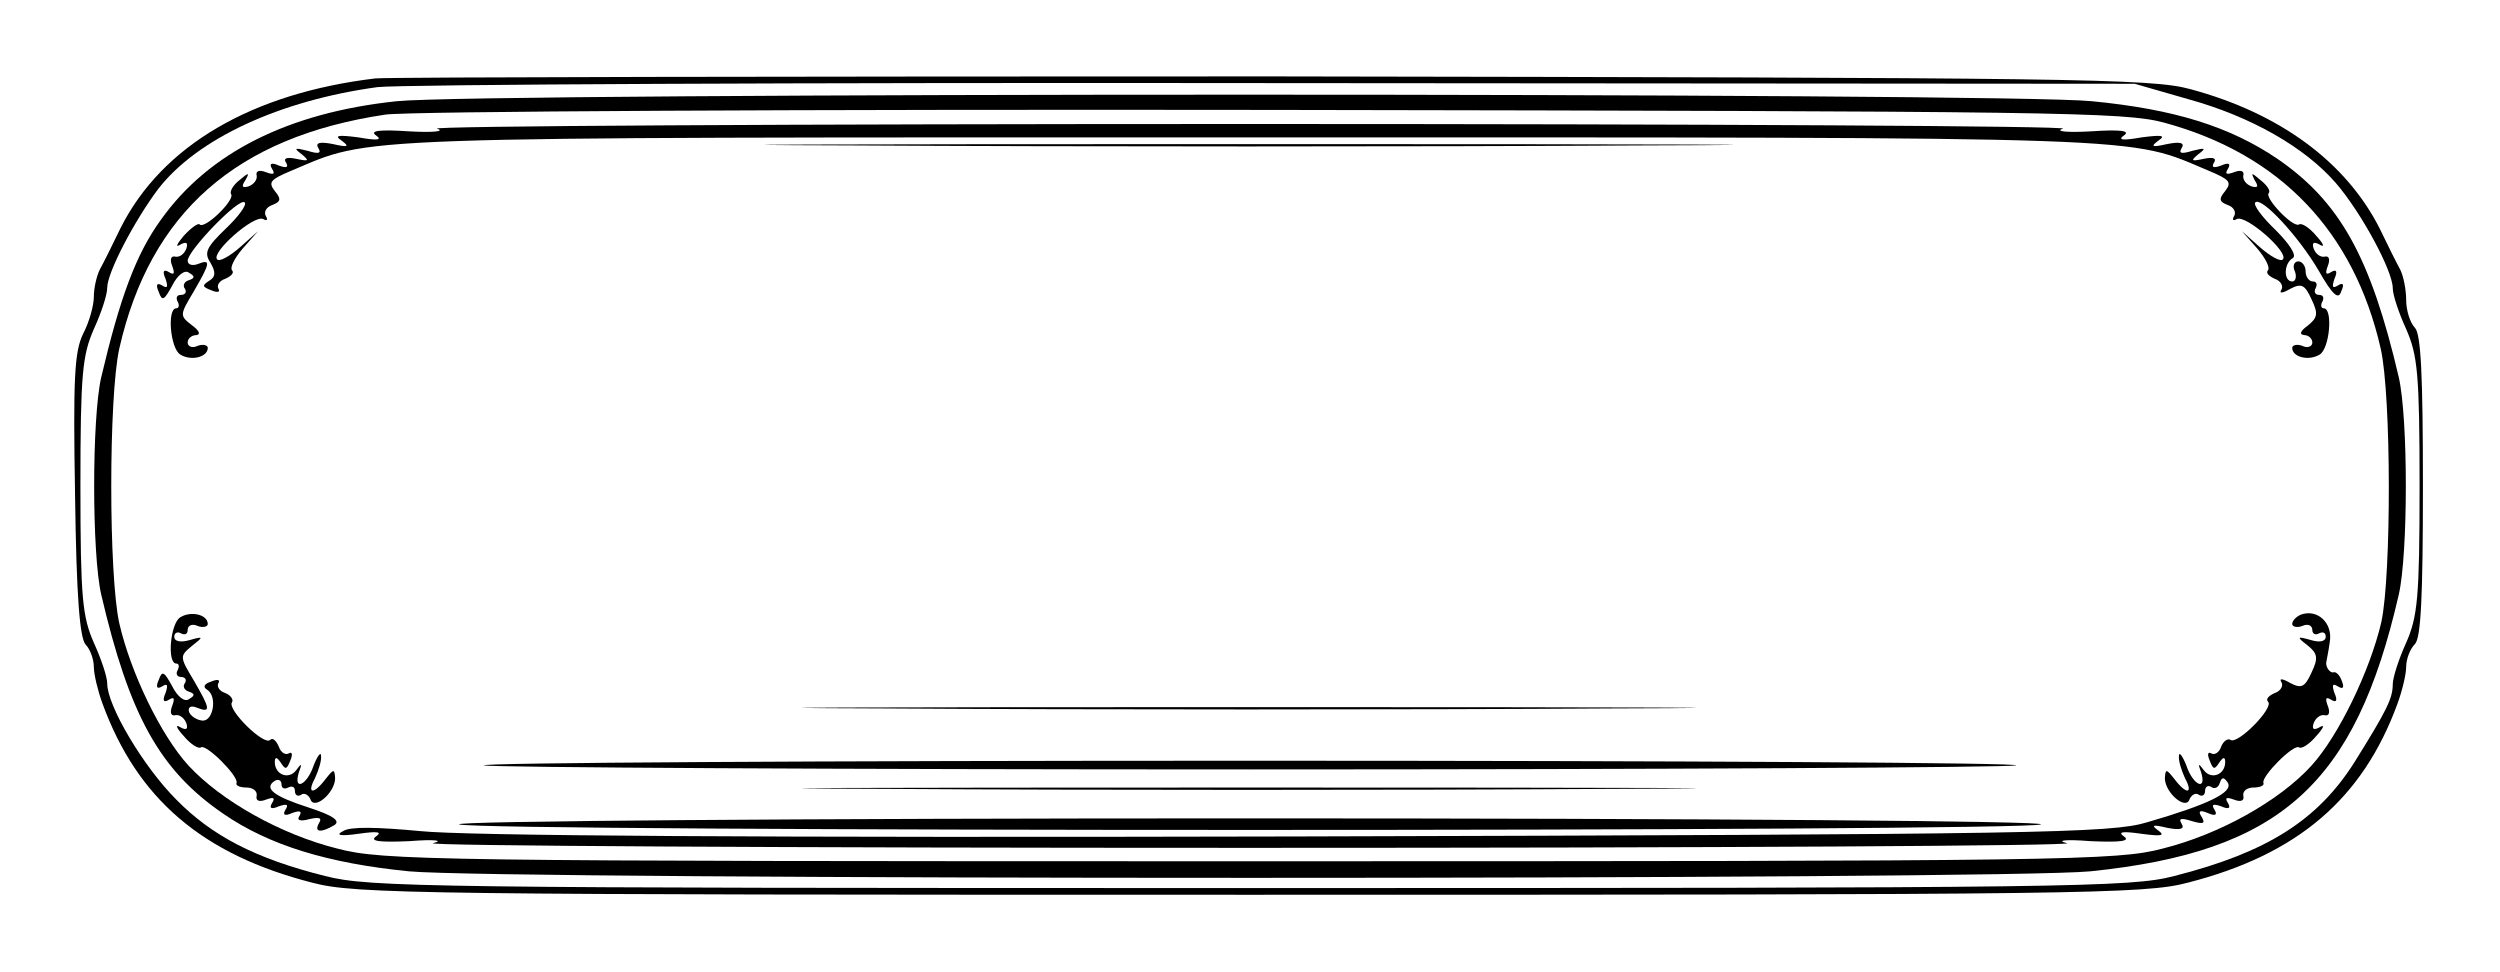<?xml version="1.0" standalone="no"?>
<!DOCTYPE svg PUBLIC "-//W3C//DTD SVG 20010904//EN"
 "http://www.w3.org/TR/2001/REC-SVG-20010904/DTD/svg10.dtd">
<svg version="1.0" xmlns="http://www.w3.org/2000/svg"
 width="373pt" height="145pt" viewBox="0 0 373 145"
 preserveAspectRatio="xMidYMid meet">
<g transform="translate(0,145) scale(0.1,-0.1)"
fill="#000000" stroke="none">
<path d="M560 1333 c-184 -22 -318 -100 -380 -223 -12 -25 -26 -53 -31 -62 -5
-10 -9 -28 -9 -41 0 -13 -7 -38 -16 -55 -13 -27 -15 -66 -12 -242 2 -150 7
-213 16 -222 6 -6 12 -21 12 -33 0 -11 6 -36 13 -55 52 -142 149 -225 313
-267 64 -17 160 -18 1399 -18 1239 0 1335 1 1399 18 164 42 261 125 313 267 7
19 13 44 13 55 0 12 6 27 13 34 9 9 12 70 12 236 0 166 -3 227 -12 236 -7 7
-13 26 -13 41 0 16 -4 36 -9 46 -5 9 -19 37 -31 62 -50 98 -148 171 -282 207
-58 16 -173 17 -1368 19 -718 0 -1321 -1 -1340 -3z m2705 -31 c94 -26 174 -72
220 -125 38 -44 85 -131 85 -157 0 -10 9 -37 20 -61 17 -39 20 -66 20 -234 0
-168 -3 -195 -20 -234 -11 -24 -20 -52 -20 -62 0 -21 -9 -39 -57 -116 -55 -87
-131 -135 -269 -170 -64 -17 -158 -18 -1379 -18 -1227 0 -1314 1 -1380 18
-104 26 -169 60 -222 114 -49 49 -103 140 -103 173 0 10 -9 37 -20 61 -17 39
-20 66 -20 234 0 168 3 195 20 234 11 24 20 51 20 62 0 22 40 99 76 147 58 75
181 132 327 152 34 4 638 7 1342 6 l1280 -1 80 -23z"/>
<path d="M592 1299 c-162 -17 -281 -77 -352 -177 -37 -51 -61 -116 -89 -235
-14 -61 -14 -263 0 -324 42 -180 87 -262 182 -327 68 -47 156 -74 277 -86 134
-13 2381 -13 2509 0 283 29 395 129 460 413 14 61 14 263 0 324 -42 180 -88
262 -181 326 -71 48 -153 74 -277 86 -126 13 -2405 13 -2529 0z m2637 -32
c173 -47 283 -162 323 -337 16 -71 16 -338 1 -408 -17 -73 -64 -170 -104 -214
-48 -53 -138 -103 -222 -124 -68 -18 -139 -19 -1362 -19 -1223 0 -1294 1
-1362 19 -84 21 -173 71 -222 124 -41 45 -86 138 -103 212 -16 72 -16 338 0
410 46 203 175 316 397 349 33 5 629 8 1325 7 1167 -2 1270 -3 1329 -19z"/>
<path d="M652 1258 c13 -4 -6 -6 -41 -4 -45 3 -60 1 -50 -6 10 -7 2 -8 -26 -3
-31 4 -37 3 -25 -5 12 -9 9 -10 -13 -5 -20 4 -27 2 -22 -6 5 -8 0 -9 -16 -4
-20 5 -21 4 -9 -5 12 -10 11 -11 -8 -7 -14 3 -20 1 -15 -6 4 -7 0 -8 -11 -4
-11 5 -15 3 -10 -5 5 -8 2 -9 -9 -5 -10 4 -16 2 -14 -5 1 -6 -4 -13 -12 -16
-10 -3 -11 0 -5 9 7 12 5 12 -9 0 -9 -7 -15 -17 -12 -21 5 -9 -39 -52 -47 -45
-2 3 -13 -5 -24 -17 -10 -12 -13 -18 -5 -13 9 5 12 3 9 -6 -3 -8 -10 -13 -16
-12 -7 2 -9 -4 -5 -14 4 -11 3 -14 -5 -9 -8 5 -10 1 -5 -10 4 -12 3 -15 -5
-10 -8 5 -10 1 -5 -10 5 -14 8 -12 20 10 8 16 19 24 25 19 9 -5 9 -8 0 -11 -7
-2 -10 -8 -6 -13 3 -5 0 -9 -6 -9 -6 0 -8 -4 -5 -10 3 -5 2 -10 -2 -10 -14 0
-9 -60 6 -69 16 -10 41 -4 41 10 0 4 -7 6 -15 3 -8 -4 -15 -1 -15 5 0 6 6 11
13 11 7 1 4 7 -7 15 -18 14 -18 15 3 50 25 43 26 49 6 41 -8 -3 -15 -1 -15 5
0 15 77 95 85 87 4 -3 -9 -21 -28 -39 -29 -28 -33 -36 -23 -51 8 -14 8 -21 -2
-27 -11 -7 -10 -9 3 -14 9 -4 14 -3 11 2 -3 5 1 12 10 15 9 4 14 9 10 13 -3 4
4 18 16 32 l23 26 -27 -24 c-16 -14 -31 -22 -34 -18 -10 10 56 68 69 60 5 -3
7 -1 4 4 -4 6 0 14 9 17 13 5 14 9 4 21 -10 13 -7 17 24 30 124 52 61 50 1431
50 1370 0 1307 2 1431 -50 31 -13 34 -17 24 -30 -10 -12 -9 -16 4 -21 9 -3 13
-11 9 -17 -3 -5 -1 -7 4 -4 13 8 79 -50 69 -60 -3 -4 -18 4 -34 18 l-27 24 23
-26 c12 -14 19 -28 16 -32 -4 -4 1 -9 10 -13 9 -3 13 -11 10 -16 -4 -6 1 -6
13 1 17 9 22 6 32 -16 10 -21 9 -27 -6 -39 -11 -8 -13 -13 -5 -14 6 0 12 -5
12 -11 0 -6 -7 -9 -15 -5 -8 3 -15 1 -15 -3 0 -14 25 -20 41 -10 15 9 20 69 6
69 -4 0 -5 5 -2 10 3 6 1 10 -5 10 -6 0 -8 5 -5 10 3 6 1 10 -4 10 -6 0 -11 7
-11 15 0 8 -5 15 -11 15 -6 0 -9 -7 -5 -15 3 -8 1 -15 -4 -15 -13 0 -13 27 1
35 6 4 -5 21 -26 42 -20 19 -34 38 -30 41 9 9 64 -50 94 -101 21 -37 30 -45
34 -32 5 11 3 14 -5 9 -8 -5 -9 -2 -5 10 5 11 3 15 -5 10 -8 -5 -9 -2 -5 9 4
10 2 16 -5 14 -6 -1 -13 4 -16 12 -3 9 0 11 9 6 8 -5 6 1 -5 13 -10 12 -22 20
-26 17 -9 -5 -52 40 -45 47 3 3 -2 11 -12 19 -14 12 -15 12 -9 0 6 -9 5 -12
-5 -9 -8 3 -13 10 -12 16 2 7 -4 9 -14 5 -11 -4 -14 -3 -9 5 5 8 1 10 -10 5
-11 -4 -15 -3 -11 4 5 7 -1 9 -15 6 -19 -4 -20 -3 -8 7 12 9 11 10 -9 5 -16
-5 -21 -4 -16 4 5 8 -2 10 -22 6 -22 -5 -25 -4 -13 5 12 8 6 9 -25 5 -28 -5
-36 -4 -26 3 10 7 -5 9 -50 6 -35 -2 -54 0 -41 4 13 4 -533 7 -1213 7 -680 0
-1226 -3 -1213 -7z"/>
<path d="M1277 1233 c320 -2 846 -2 1170 0 323 1 62 2 -582 2 -643 0 -908 -1
-588 -2z"/>
<path d="M269 529 c-15 -9 -20 -69 -6 -69 4 0 5 -4 2 -10 -3 -5 -1 -10 5 -10
6 0 9 -4 6 -9 -4 -5 -1 -11 6 -13 9 -3 9 -6 0 -11 -6 -5 -17 3 -25 19 -12 22
-15 24 -20 10 -5 -11 -3 -15 5 -10 8 5 9 2 5 -10 -5 -11 -3 -15 5 -10 8 5 9 2
5 -9 -4 -10 -2 -16 5 -14 6 1 13 -4 16 -12 3 -9 0 -11 -9 -6 -8 5 -6 -1 5 -13
10 -12 22 -20 26 -17 8 5 56 -43 53 -53 -2 -4 5 -7 15 -7 9 0 16 -5 15 -12 -2
-8 4 -10 14 -6 11 4 14 3 9 -5 -5 -8 -1 -10 10 -5 12 4 15 3 10 -5 -5 -8 -1
-10 10 -5 11 4 15 3 11 -4 -5 -7 1 -9 15 -5 14 3 19 2 14 -6 -8 -14 3 -15 23
-3 9 6 -1 14 -38 26 -53 17 -68 29 -51 40 5 3 10 1 10 -5 0 -6 4 -8 10 -5 6 3
10 1 10 -5 0 -6 4 -9 9 -6 5 4 11 0 14 -6 5 -18 37 9 37 31 -1 14 -2 14 -14
-1 -18 -24 -29 -23 -16 1 5 11 10 26 9 33 0 7 -5 1 -11 -14 -10 -30 -31 -39
-22 -10 5 13 4 14 -4 3 -11 -15 -32 -7 -32 12 0 8 3 8 9 -1 7 -11 9 -10 14 3
4 9 3 14 -2 11 -5 -3 -12 1 -15 10 -4 9 -9 14 -13 10 -9 -9 -64 45 -57 56 3 4
-2 11 -10 14 -9 3 -13 10 -10 15 3 5 -2 6 -11 2 -10 -3 -13 -8 -6 -12 16 -10
9 -49 -8 -46 -8 1 -17 7 -19 13 -2 7 3 10 12 6 21 -8 20 -2 -5 41 -21 35 -21
36 -3 51 18 14 18 15 -3 9 -14 -4 -23 -2 -23 5 0 6 5 8 10 5 6 -3 10 -1 10 5
0 7 7 10 15 6 8 -3 15 -1 15 3 0 14 -25 20 -41 10z"/>
<path d="M3433 533 c-7 -3 -13 -9 -13 -14 0 -4 7 -6 15 -3 8 4 15 1 15 -6 0
-6 5 -8 10 -5 6 3 10 1 10 -5 0 -7 -9 -9 -22 -5 -21 6 -22 5 -5 -8 15 -12 16
-19 6 -40 -10 -22 -15 -25 -32 -16 -12 7 -17 7 -13 1 3 -5 -1 -13 -10 -16 -9
-4 -14 -9 -10 -13 9 -9 -45 -64 -56 -57 -4 3 -11 -2 -14 -10 -3 -9 -10 -13
-15 -10 -5 3 -6 -2 -2 -11 5 -13 7 -14 14 -3 6 9 9 9 9 1 0 -19 -21 -27 -32
-12 -8 11 -9 10 -4 -3 9 -29 -12 -20 -22 10 -6 15 -11 21 -11 14 -1 -7 4 -22
9 -33 13 -24 2 -25 -16 -1 -12 15 -13 15 -14 1 0 -22 32 -49 37 -31 3 6 9 10
14 6 5 -3 9 0 9 6 0 6 4 9 9 6 5 -4 11 -1 13 6 3 9 6 9 12 0 8 -14 -28 -32
-121 -59 -53 -16 -161 -18 -1268 -21 -803 -2 -1243 1 -1308 8 -64 6 -105 7
-115 0 -12 -6 -5 -8 23 -4 28 4 36 3 26 -4 -10 -7 5 -9 50 -7 38 3 52 1 35 -3
-17 -4 532 -7 1219 -7 687 0 1236 3 1219 7 -17 4 -3 6 35 3 45 -2 60 0 50 7
-10 7 -2 8 26 4 30 -4 36 -3 25 5 -11 8 -8 9 13 4 20 -4 27 -2 22 6 -5 8 -1 9
15 4 17 -5 21 -4 15 6 -6 9 -3 11 9 6 11 -5 15 -3 10 5 -5 8 -2 9 10 5 11 -5
15 -3 10 5 -5 8 -2 9 9 5 10 -4 16 -2 14 6 -1 7 6 12 15 12 10 0 17 3 15 7 -3
10 45 58 53 53 4 -3 16 5 26 17 11 12 13 18 5 13 -9 -5 -12 -3 -9 6 3 8 10 13
16 12 7 -2 9 4 5 14 -4 11 -3 14 5 9 8 -5 10 -1 5 10 -4 12 -3 15 5 10 8 -5
10 -2 6 8 -3 9 -9 14 -12 13 -6 -2 -13 9 -11 16 0 1 3 14 5 29 5 28 -18 50
-43 41z"/>
<path d="M1322 393 c295 -2 781 -2 1080 0 299 1 57 2 -537 2 -594 0 -838 -1
-543 -2z"/>
<path d="M722 308 c13 -3 527 -6 1143 -6 616 0 1130 3 1143 6 13 4 -502 7
-1143 7 -641 0 -1156 -3 -1143 -7z"/>
<path d="M1322 273 c295 -2 781 -2 1080 0 299 1 57 2 -537 2 -594 0 -838 -1
-543 -2z"/>
<path d="M685 220 c26 -11 2334 -11 2360 0 11 5 -502 9 -1180 9 -678 0 -1191
-4 -1180 -9z"/>
</g>
</svg>
